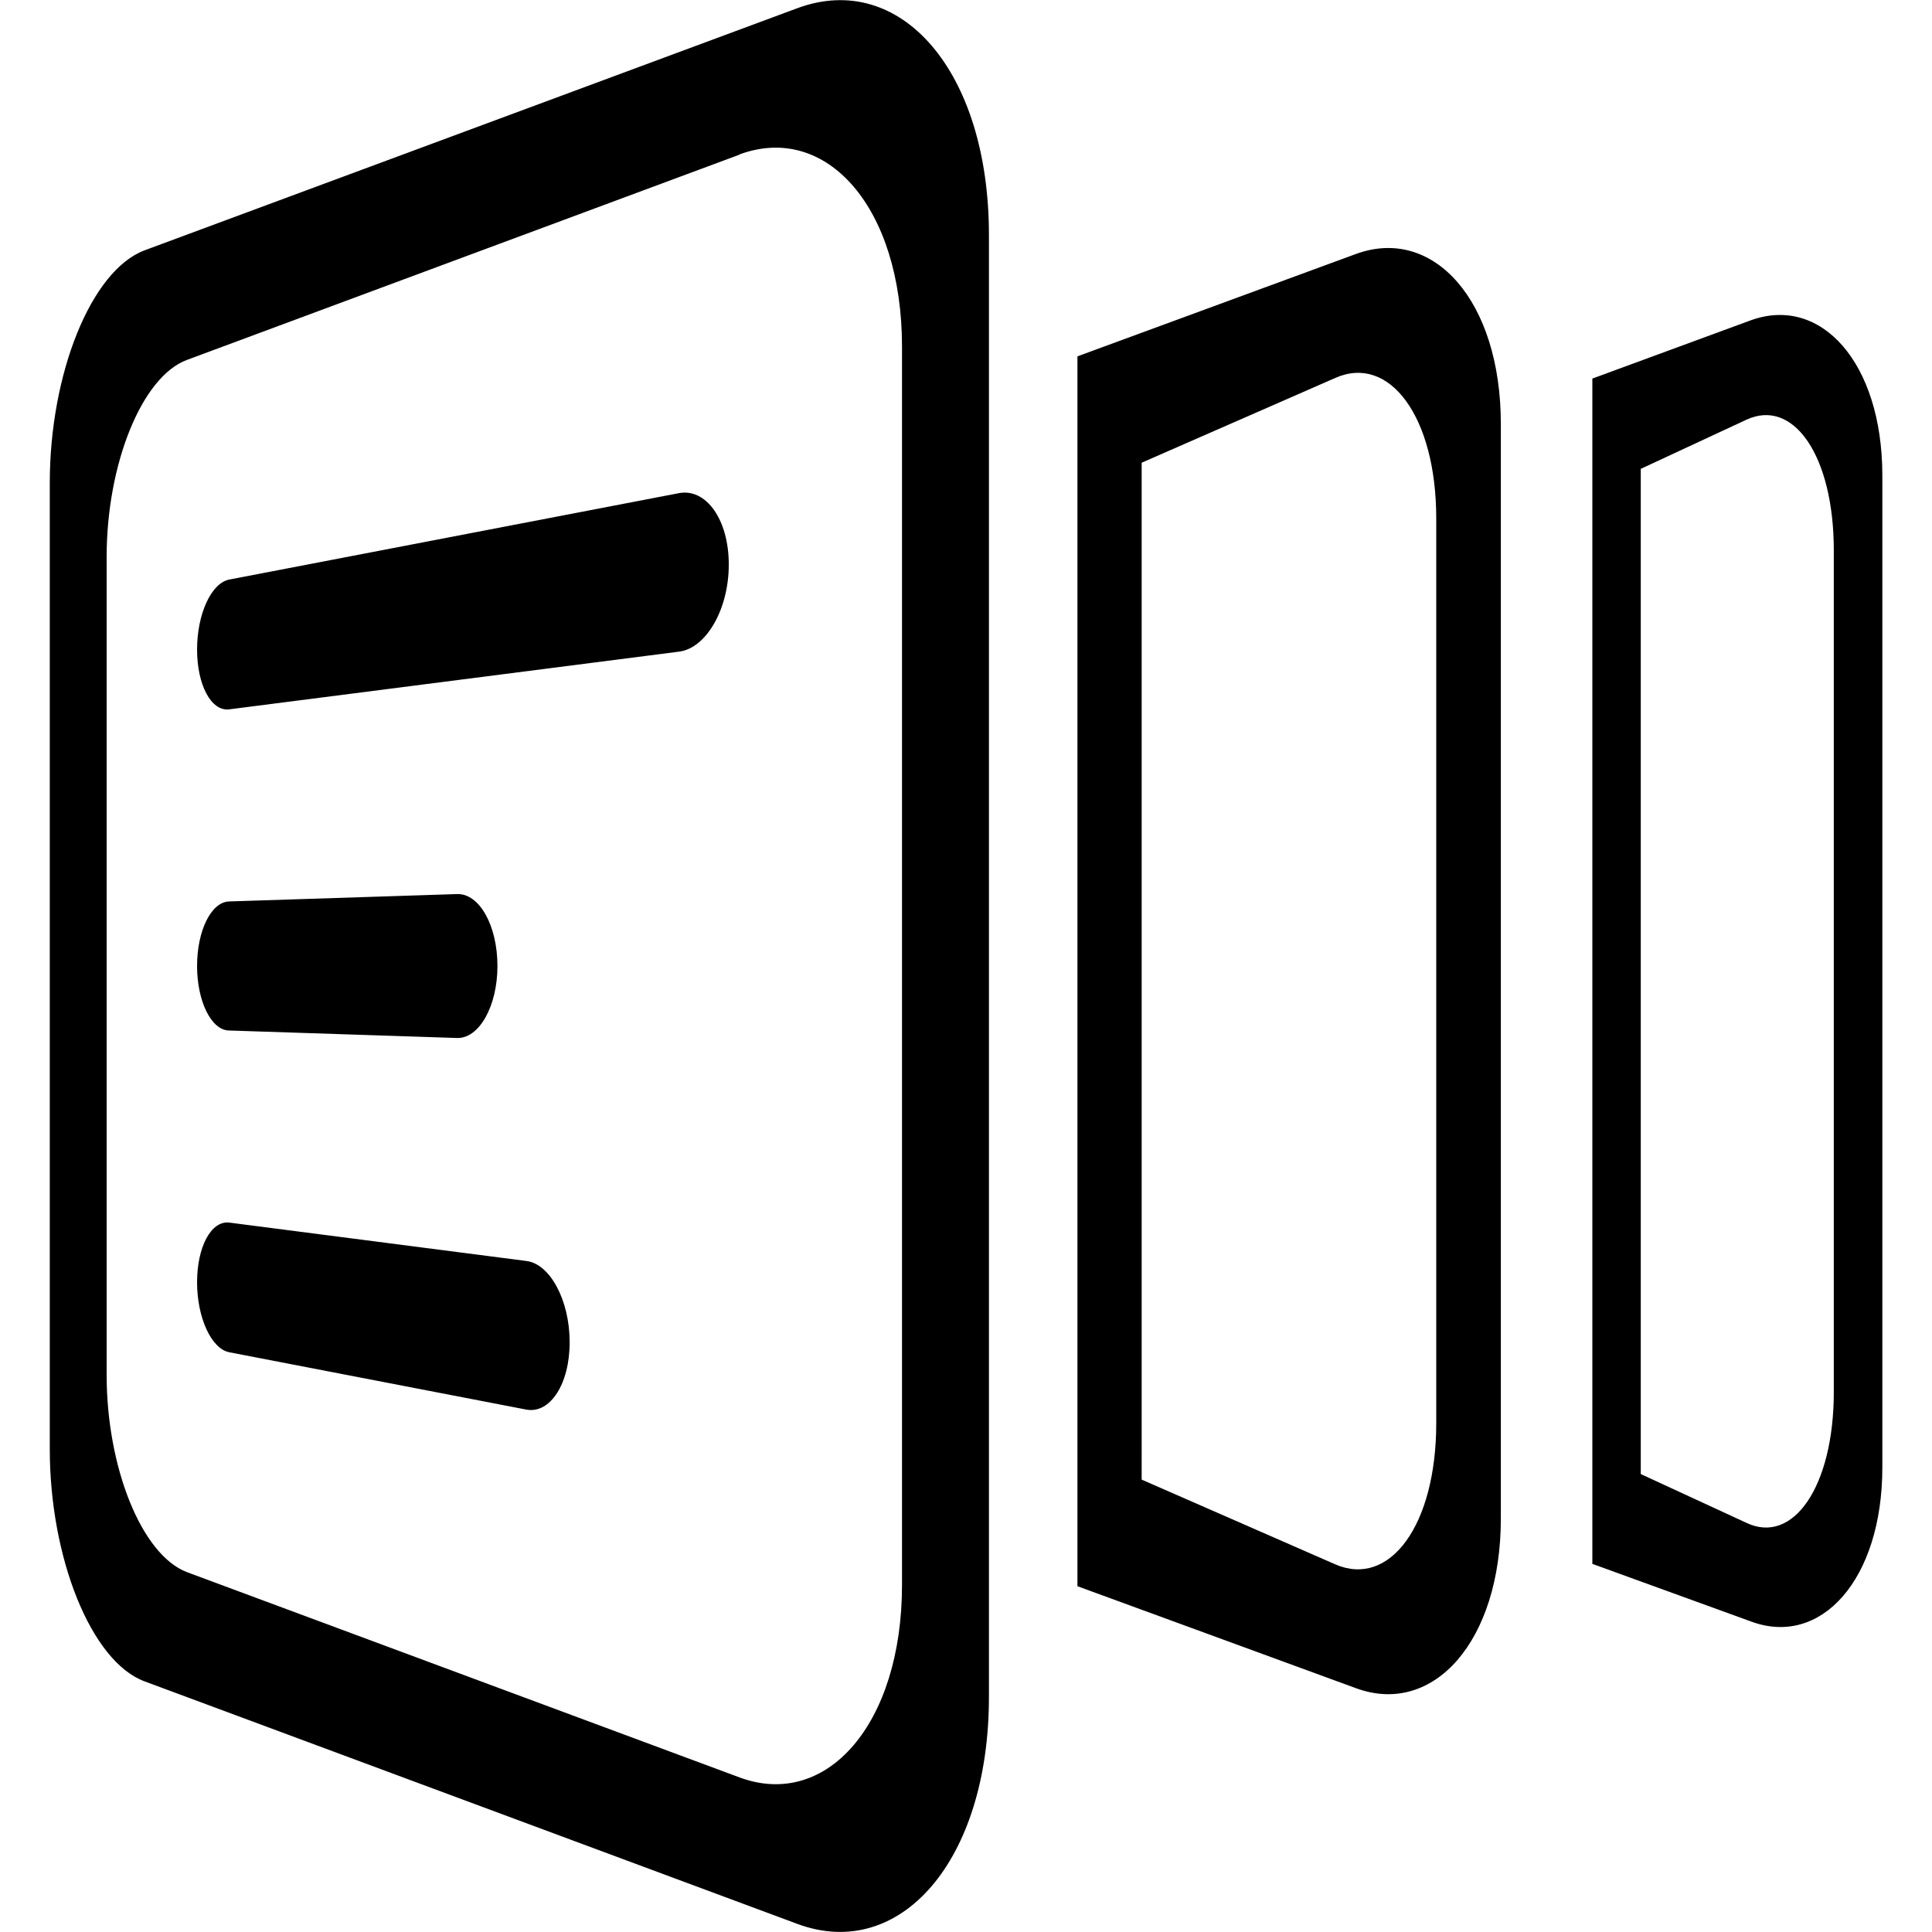 <svg t="1750814134670" class="icon" viewBox="0 0 1024 1024" version="1.1" xmlns="http://www.w3.org/2000/svg" p-id="78561" width="200" height="200"><path d="M359.897 345.387l-238.424 30.587c-9.534 1.152-17.021-12.926-17.021-31.739 0-18.621 7.423-35.13 17.021-37.05l238.424-45.816c14.398-2.688 26.364 14.078 26.364 37.754 0.064 23.74-11.966 44.473-26.364 46.264M104.452 512.015c0-18.621 7.423-33.978 17.021-34.234l120.684-3.903c11.902-0.512 21.5 16.701 21.5 38.138 0 21.372-9.79 38.65-21.564 38.138l-120.684-3.967c-9.47-0.128-16.957-15.613-16.957-34.17M278.951 747.112l-157.478-30.395c-9.534-1.92-17.021-18.429-17.021-37.114 0-18.621 7.423-32.699 17.021-31.611l157.478 20.349c12.542 1.472 22.972 20.797 22.972 43.001 0.064 22.268-10.43 38.138-22.972 35.77M927.867 169.8l-83.89 30.843v628.247l83.89 30.459c37.242 14.014 69.812-22.204 69.812-81.586V251.515c-0.192-59.318-32.571-95.28-69.812-81.714z m44.089 567.905c0 50.296-21.628 81.202-46.328 69.428l-55.991-25.852V248.507l55.991-26.044c24.892-11.582 46.328 19.005 46.328 69.3v445.942z" p-id="78562"></path><path d="M422.671 4.324L76.617 132.686C48.205 143.373 26.385 198.211 26.385 255.93v512.107c0 57.654 21.948 112.685 50.232 123.115l345.99 128.555c54.263 20.157 101.551-33.21 101.551-120.3V124.688C524.222 37.406 477.062-15.769 422.671 4.324z m55.415 835.701c0 73.844-40.057 119.084-86.066 102.063L99.013 833.241c-23.996-9.214-42.489-55.479-42.489-104.559V295.091c0-48.824 18.493-95.344 42.489-104.303l293.007-108.846v-0.128c46.008-16.893 86.066 28.091 86.066 101.999v656.21zM718.686 134.606l-147.623 54.263v651.859l147.687 54.071c41.017 15.037 76.723-25.02 76.723-89.905V224.639c0-65.269-35.77-105.006-76.787-90.033z m42.553 619.673c0 54.455-24.828 87.345-53.495 74.868l-102.639-44.921V245.244l102.767-44.984c28.539-12.542 53.367 20.541 53.367 74.484v479.536z" p-id="78563"></path></svg>
